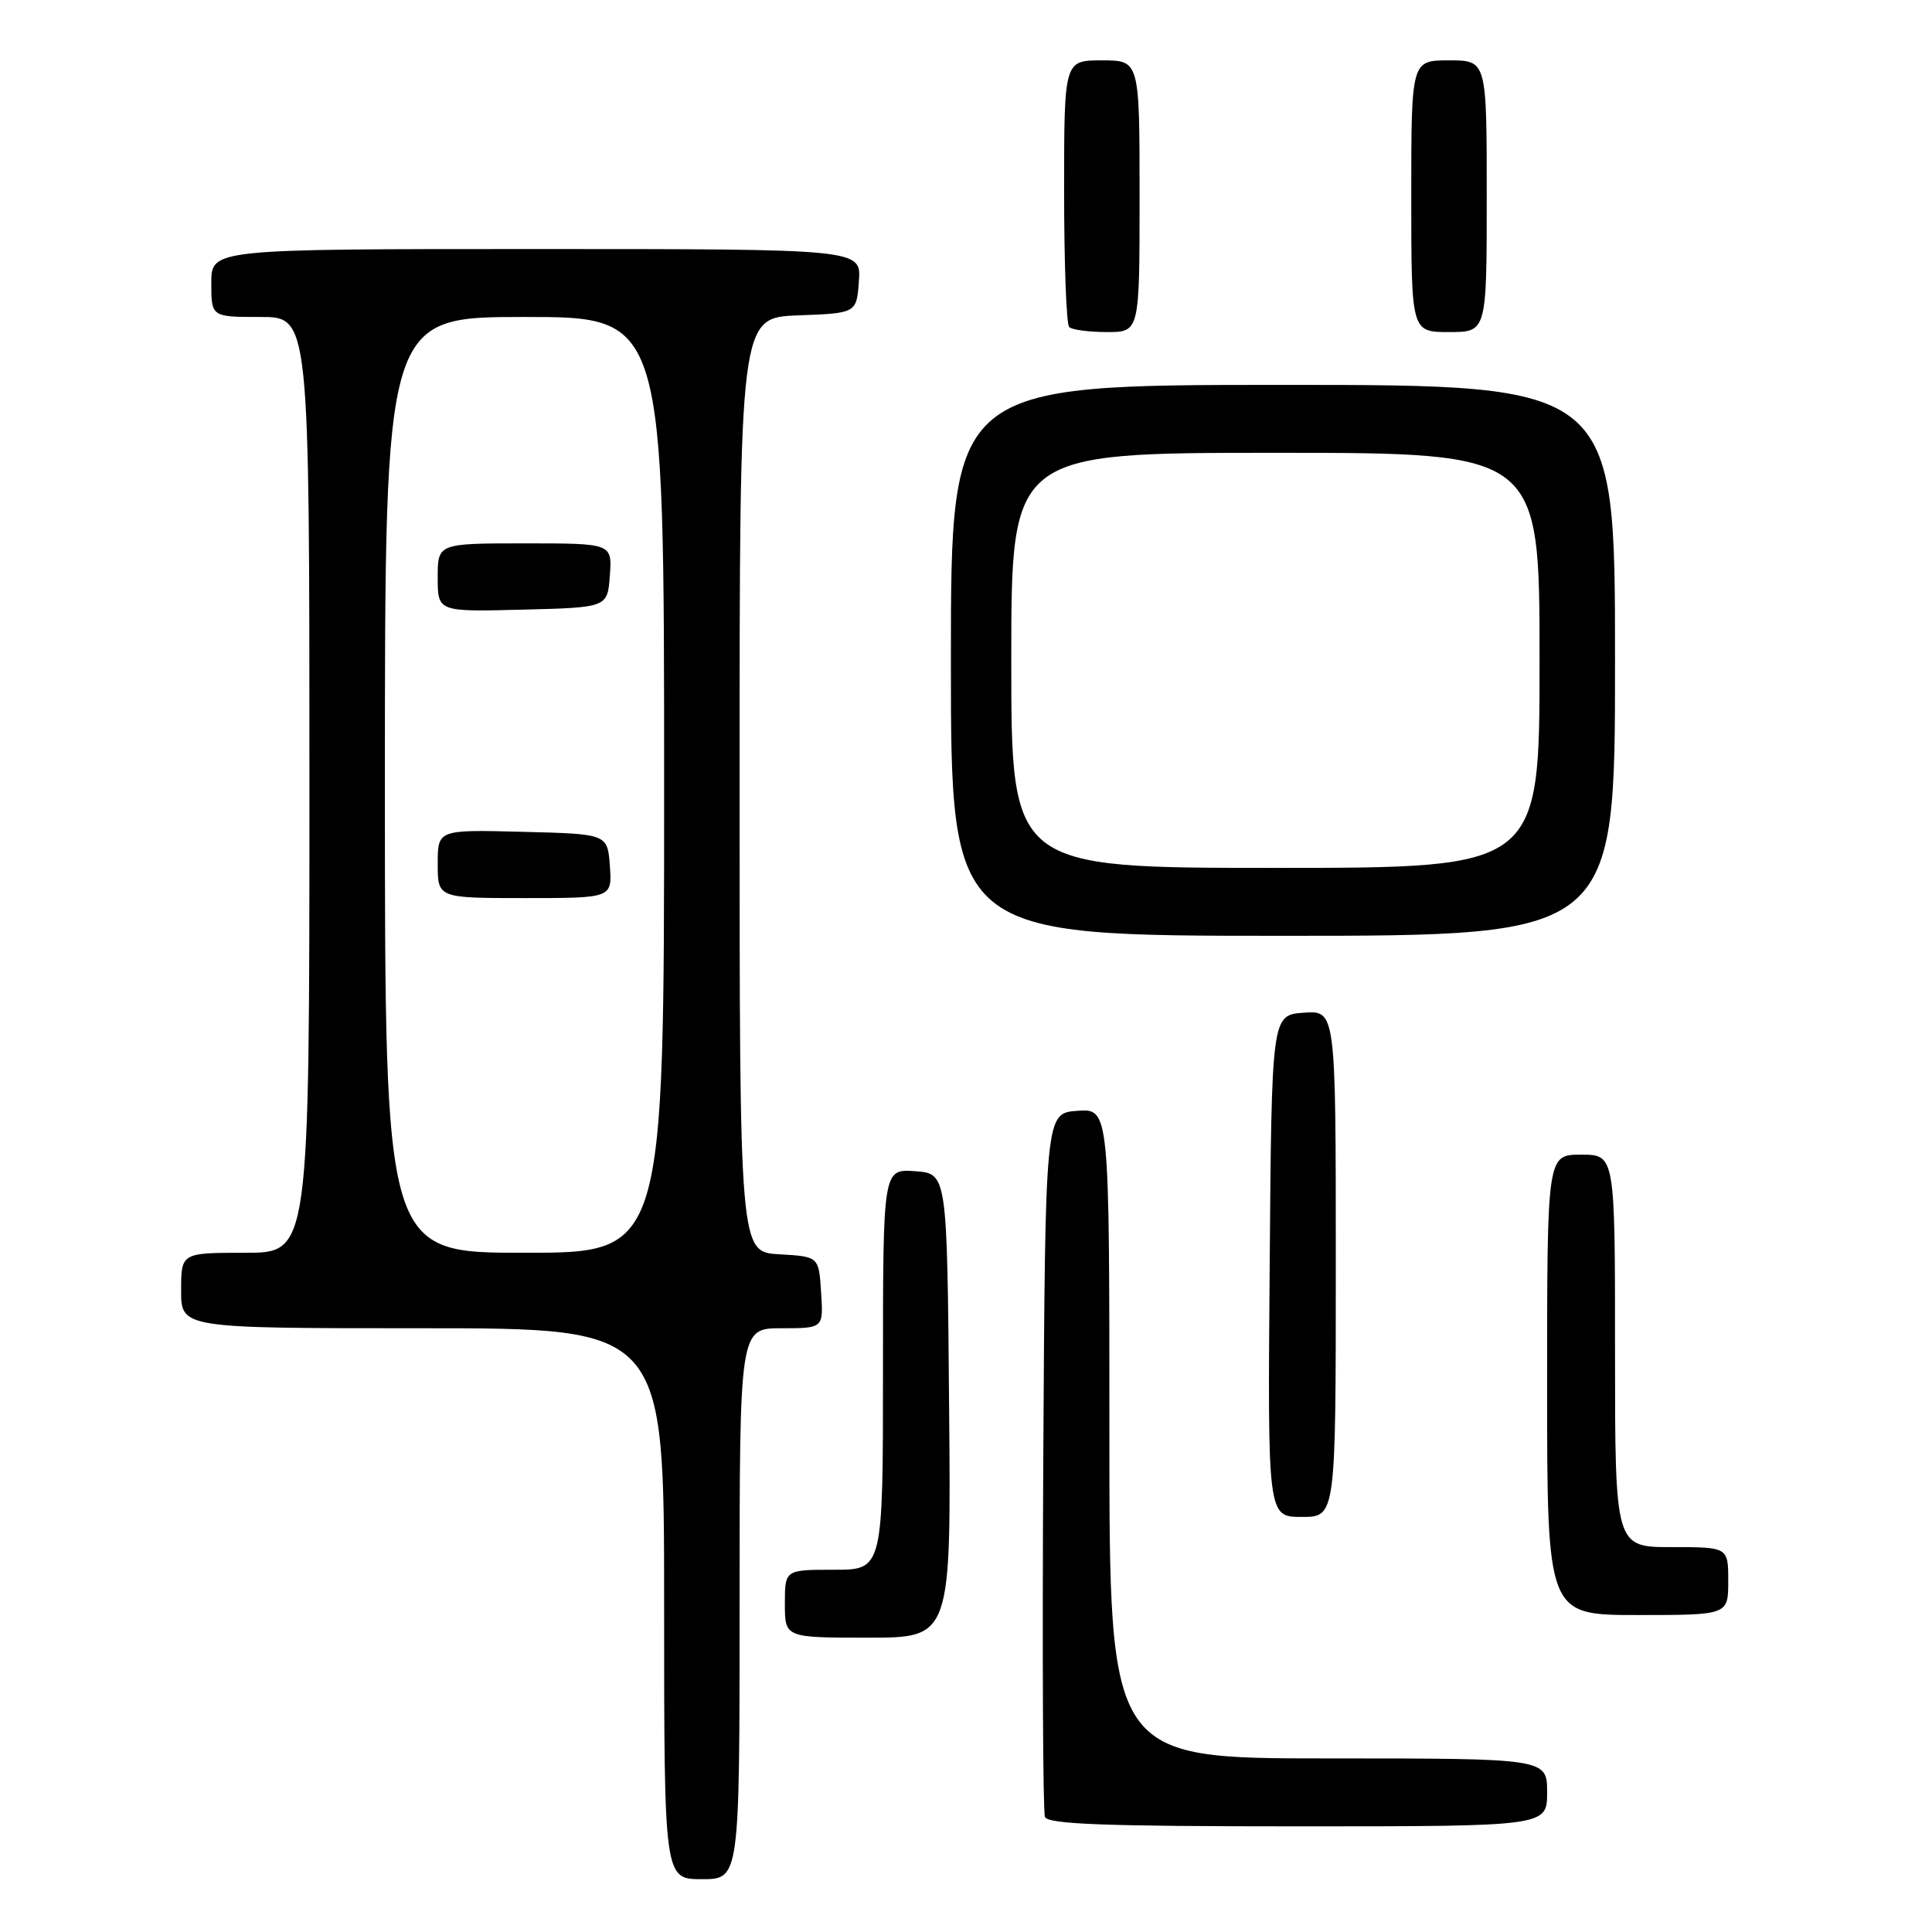 <?xml version="1.0" encoding="UTF-8" standalone="no"?>
<!DOCTYPE svg PUBLIC "-//W3C//DTD SVG 1.1//EN" "http://www.w3.org/Graphics/SVG/1.1/DTD/svg11.dtd" >
<svg xmlns="http://www.w3.org/2000/svg" xmlns:xlink="http://www.w3.org/1999/xlink" version="1.1" viewBox="0 0 256 256">
 <g >
 <path fill="currentColor"
d=" M 98.00 212.50 C 98.00 176.00 98.00 176.00 103.55 176.00 C 109.11 176.00 109.11 176.00 108.80 171.25 C 108.50 166.50 108.50 166.50 103.25 166.20 C 98.00 165.90 98.00 165.90 98.00 103.99 C 98.00 42.08 98.00 42.08 105.75 41.79 C 113.50 41.50 113.50 41.50 113.81 37.25 C 114.11 33.00 114.11 33.00 71.06 33.00 C 28.00 33.00 28.00 33.00 28.00 37.50 C 28.00 42.00 28.00 42.00 34.50 42.00 C 41.00 42.00 41.00 42.00 41.00 104.00 C 41.00 166.00 41.00 166.00 32.50 166.00 C 24.00 166.00 24.00 166.00 24.00 171.00 C 24.00 176.00 24.00 176.00 56.00 176.00 C 88.00 176.00 88.00 176.00 88.00 212.50 C 88.00 249.00 88.00 249.00 93.00 249.00 C 98.00 249.00 98.00 249.00 98.00 212.50 Z  M 205.00 237.50 C 205.00 233.00 205.00 233.00 176.00 233.00 C 147.00 233.00 147.00 233.00 147.00 189.94 C 147.00 146.89 147.00 146.89 142.75 147.19 C 138.50 147.50 138.50 147.50 138.24 193.50 C 138.10 218.80 138.19 240.06 138.46 240.75 C 138.83 241.72 146.47 242.00 171.97 242.00 C 205.00 242.00 205.00 242.00 205.00 237.50 Z  M 125.76 186.25 C 125.50 155.50 125.50 155.50 121.25 155.19 C 117.00 154.89 117.00 154.89 117.00 181.44 C 117.00 208.00 117.00 208.00 110.50 208.00 C 104.00 208.00 104.00 208.00 104.00 212.50 C 104.00 217.00 104.00 217.00 115.01 217.00 C 126.03 217.00 126.03 217.00 125.76 186.25 Z  M 229.00 209.50 C 229.00 205.00 229.00 205.00 221.50 205.00 C 214.00 205.00 214.00 205.00 214.00 179.00 C 214.00 153.00 214.00 153.00 209.50 153.00 C 205.00 153.00 205.00 153.00 205.00 183.50 C 205.00 214.00 205.00 214.00 217.00 214.00 C 229.00 214.00 229.00 214.00 229.00 209.50 Z  M 177.00 167.44 C 177.00 133.89 177.00 133.89 172.75 134.19 C 168.50 134.50 168.50 134.50 168.24 167.75 C 167.97 201.00 167.97 201.00 172.49 201.00 C 177.00 201.00 177.00 201.00 177.00 167.44 Z  M 214.00 87.50 C 214.00 51.00 214.00 51.00 170.00 51.00 C 126.00 51.00 126.00 51.00 126.00 87.50 C 126.00 124.00 126.00 124.00 170.00 124.00 C 214.00 124.00 214.00 124.00 214.00 87.50 Z  M 151.00 26.00 C 151.00 8.00 151.00 8.00 146.00 8.00 C 141.00 8.00 141.00 8.00 141.00 25.33 C 141.00 34.87 141.30 42.97 141.67 43.33 C 142.03 43.70 144.28 44.00 146.67 44.00 C 151.00 44.00 151.00 44.00 151.00 26.00 Z  M 197.00 26.00 C 197.00 8.00 197.00 8.00 192.00 8.00 C 187.00 8.00 187.00 8.00 187.00 26.00 C 187.00 44.00 187.00 44.00 192.00 44.00 C 197.00 44.00 197.00 44.00 197.00 26.00 Z  M 51.00 104.00 C 51.00 42.00 51.00 42.00 69.50 42.00 C 88.00 42.00 88.00 42.00 88.00 104.00 C 88.00 166.00 88.00 166.00 69.50 166.00 C 51.00 166.00 51.00 166.00 51.00 104.00 Z  M 80.81 114.75 C 80.50 110.50 80.50 110.50 69.25 110.22 C 58.00 109.93 58.00 109.93 58.00 114.47 C 58.00 119.00 58.00 119.00 69.56 119.00 C 81.11 119.00 81.11 119.00 80.81 114.75 Z  M 80.81 76.25 C 81.11 72.00 81.11 72.00 69.56 72.00 C 58.00 72.00 58.00 72.00 58.00 76.53 C 58.00 81.07 58.00 81.07 69.25 80.78 C 80.50 80.50 80.50 80.50 80.81 76.25 Z  M 134.00 87.50 C 134.00 60.00 134.00 60.00 169.00 60.00 C 204.00 60.00 204.00 60.00 204.00 87.50 C 204.00 115.00 204.00 115.00 169.00 115.00 C 134.00 115.00 134.00 115.00 134.00 87.50 Z "/>
</g>
</svg>